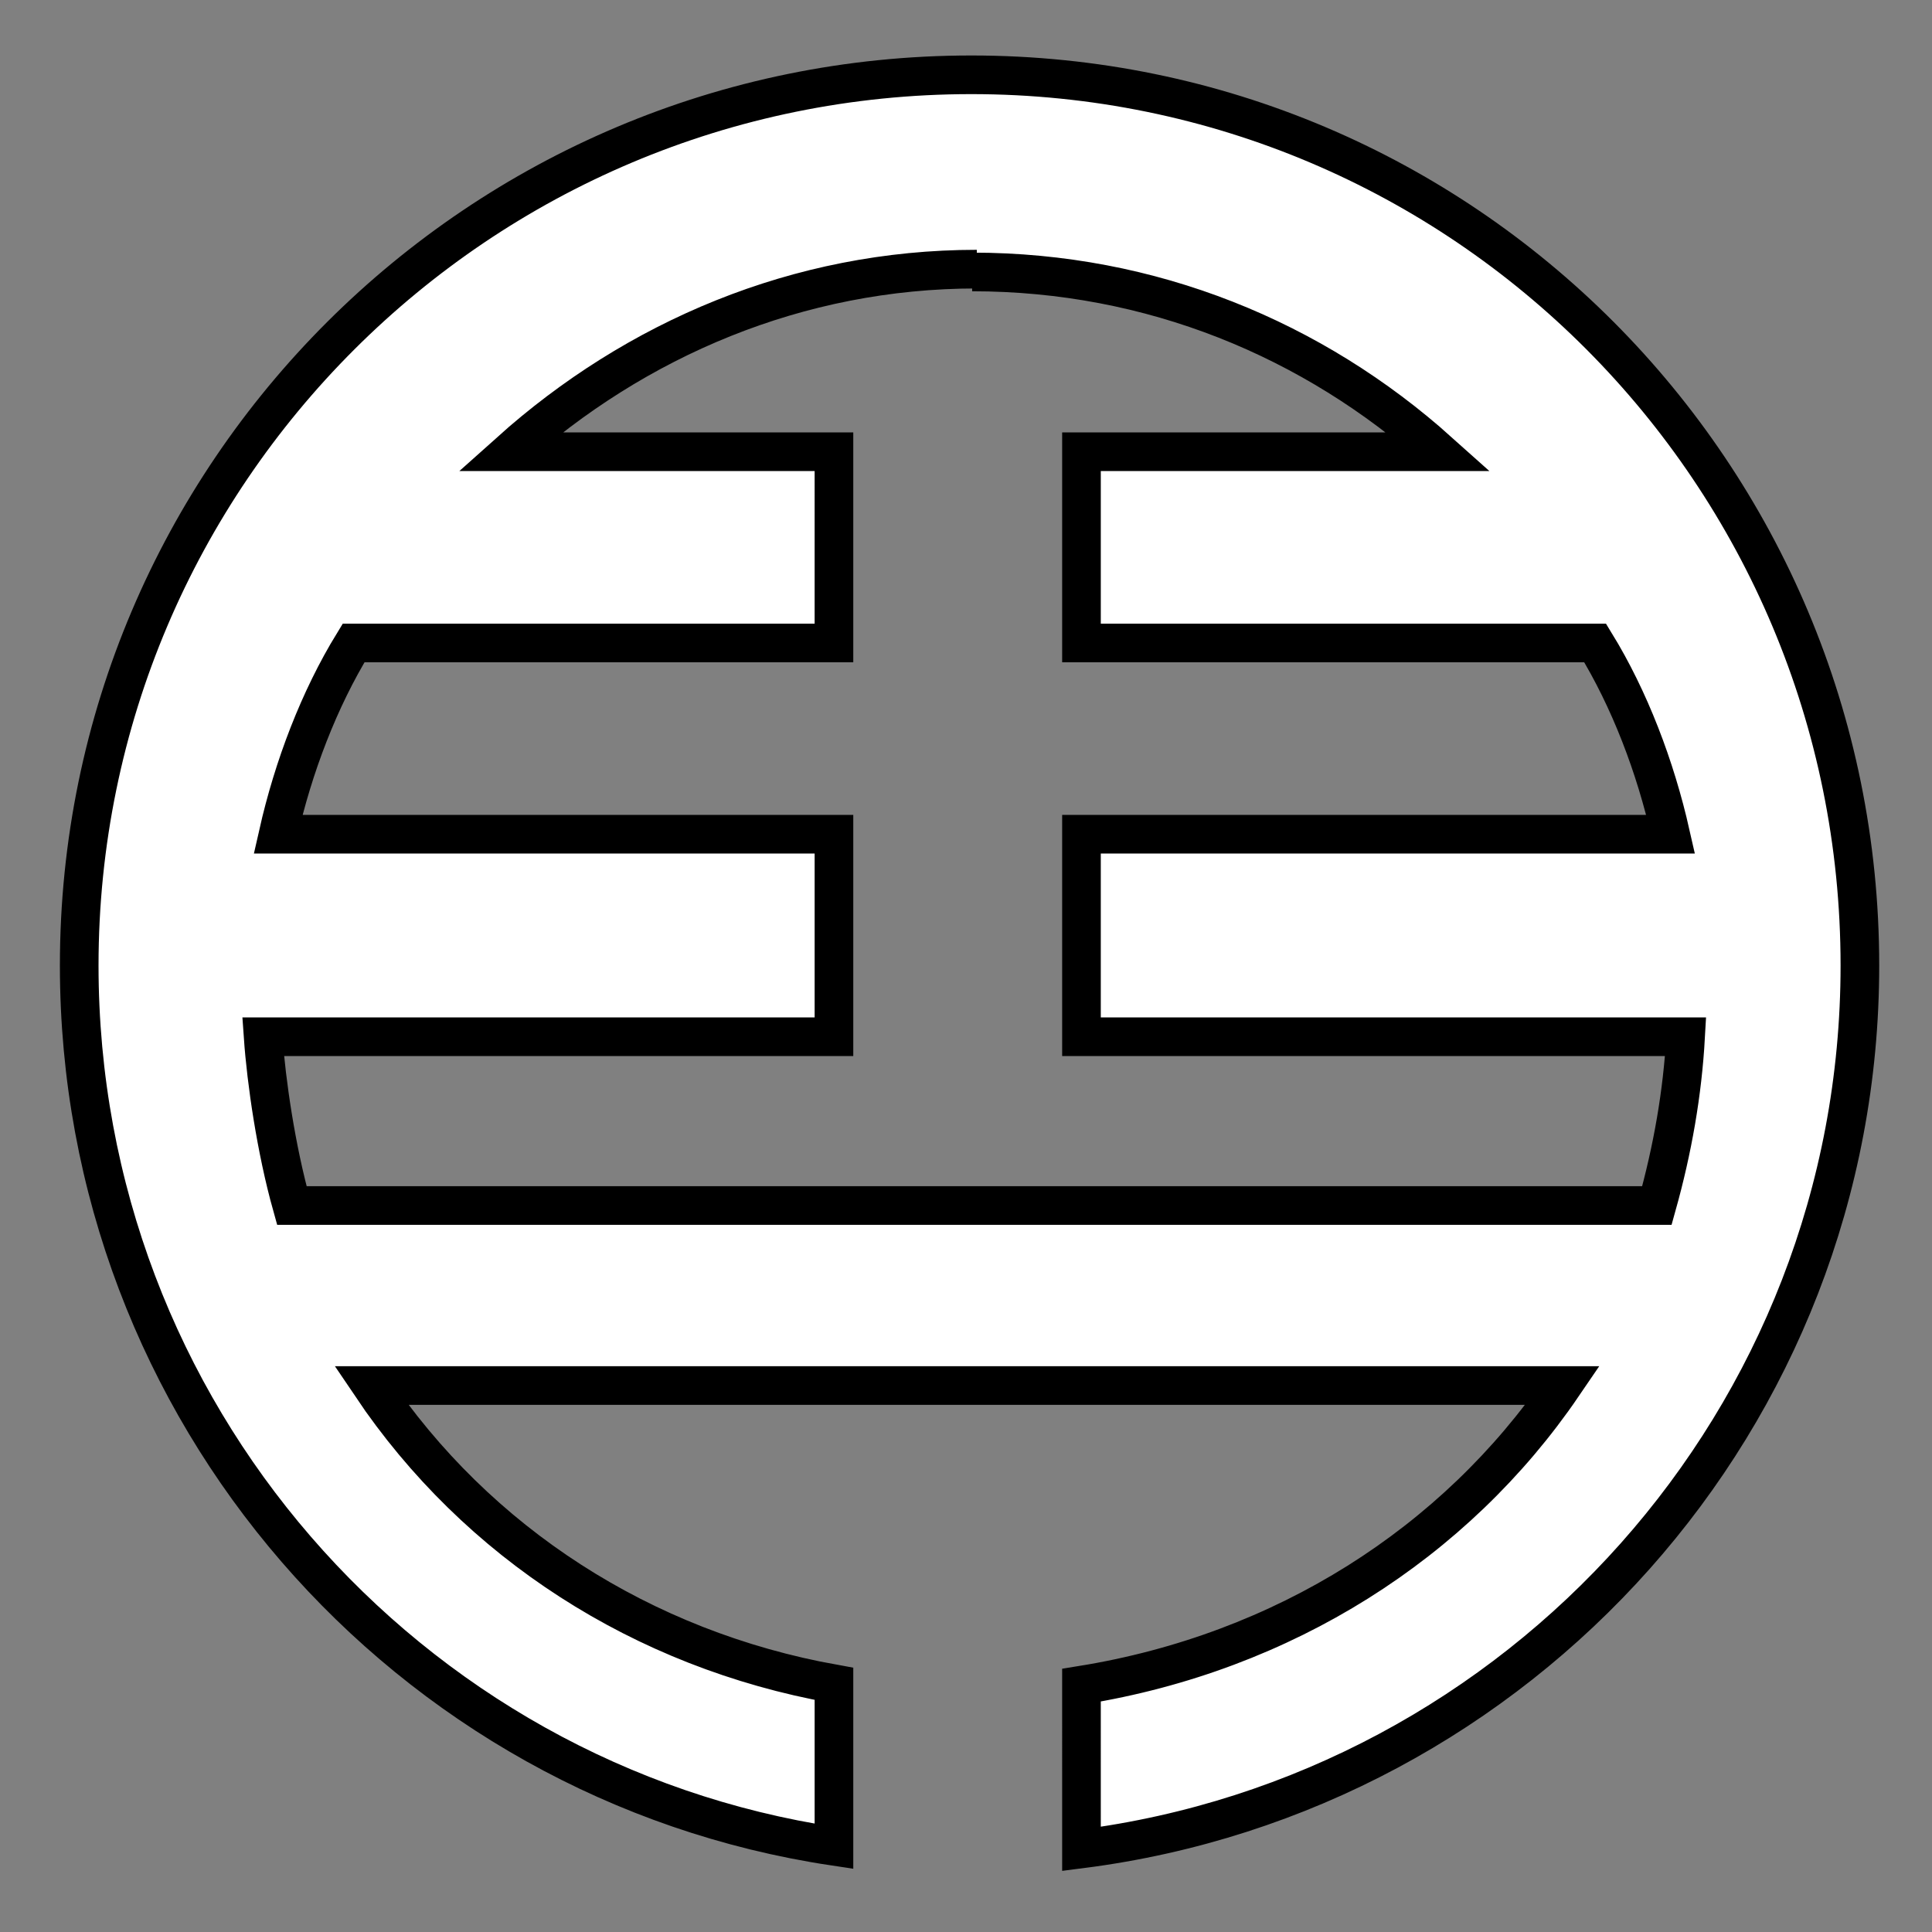<svg xmlns="http://www.w3.org/2000/svg" xmlns:xlink="http://www.w3.org/1999/xlink" id="loader" width="500" height="500" x="0" y="0" enable-background="new 0 0 500 500" version="1.1" viewBox="0 0 500 500" xml:space="preserve"><rect x="0" y="0" width="500" height="500" fill="#808080" stroke="none"/><path fill="#FFF" stroke="#000" stroke-width="10" d="M252.799,69.652c-46.352,0-88.335,18.131-120.836,47.249h83.863V166.4h-21.838H91.508	c-8.93,14.558-15.592,32.028-19.541,49.499h143.859v52.41H68.098c0.812,11.647,3.354,29.117,7.427,43.675h176.697h176.584	c4.074-14.559,6.615-29.117,7.427-43.675h-156.35v-52.41h152.48c-3.948-17.47-10.608-34.941-19.54-49.499h-102.48h-30.459v-49.499	h92.487C339.867,87.783,297.942,70.38,251.59,70.38 M279.883,436.122c52.41-8.458,96.742-36.787,124.537-77.55H275.516h-37.852	H96.068c27.426,40.763,70.259,68.318,119.759,77.204v42.045C105.181,461.189,20.5,365.467,20.5,249.869	c0-127.309,103.567-230.511,230.875-230.511S481.339,122.56,481.339,249.869c0,117.278-87.899,214.098-201.455,228.628	L279.883,436.122L279.883,436.122z"/></svg>